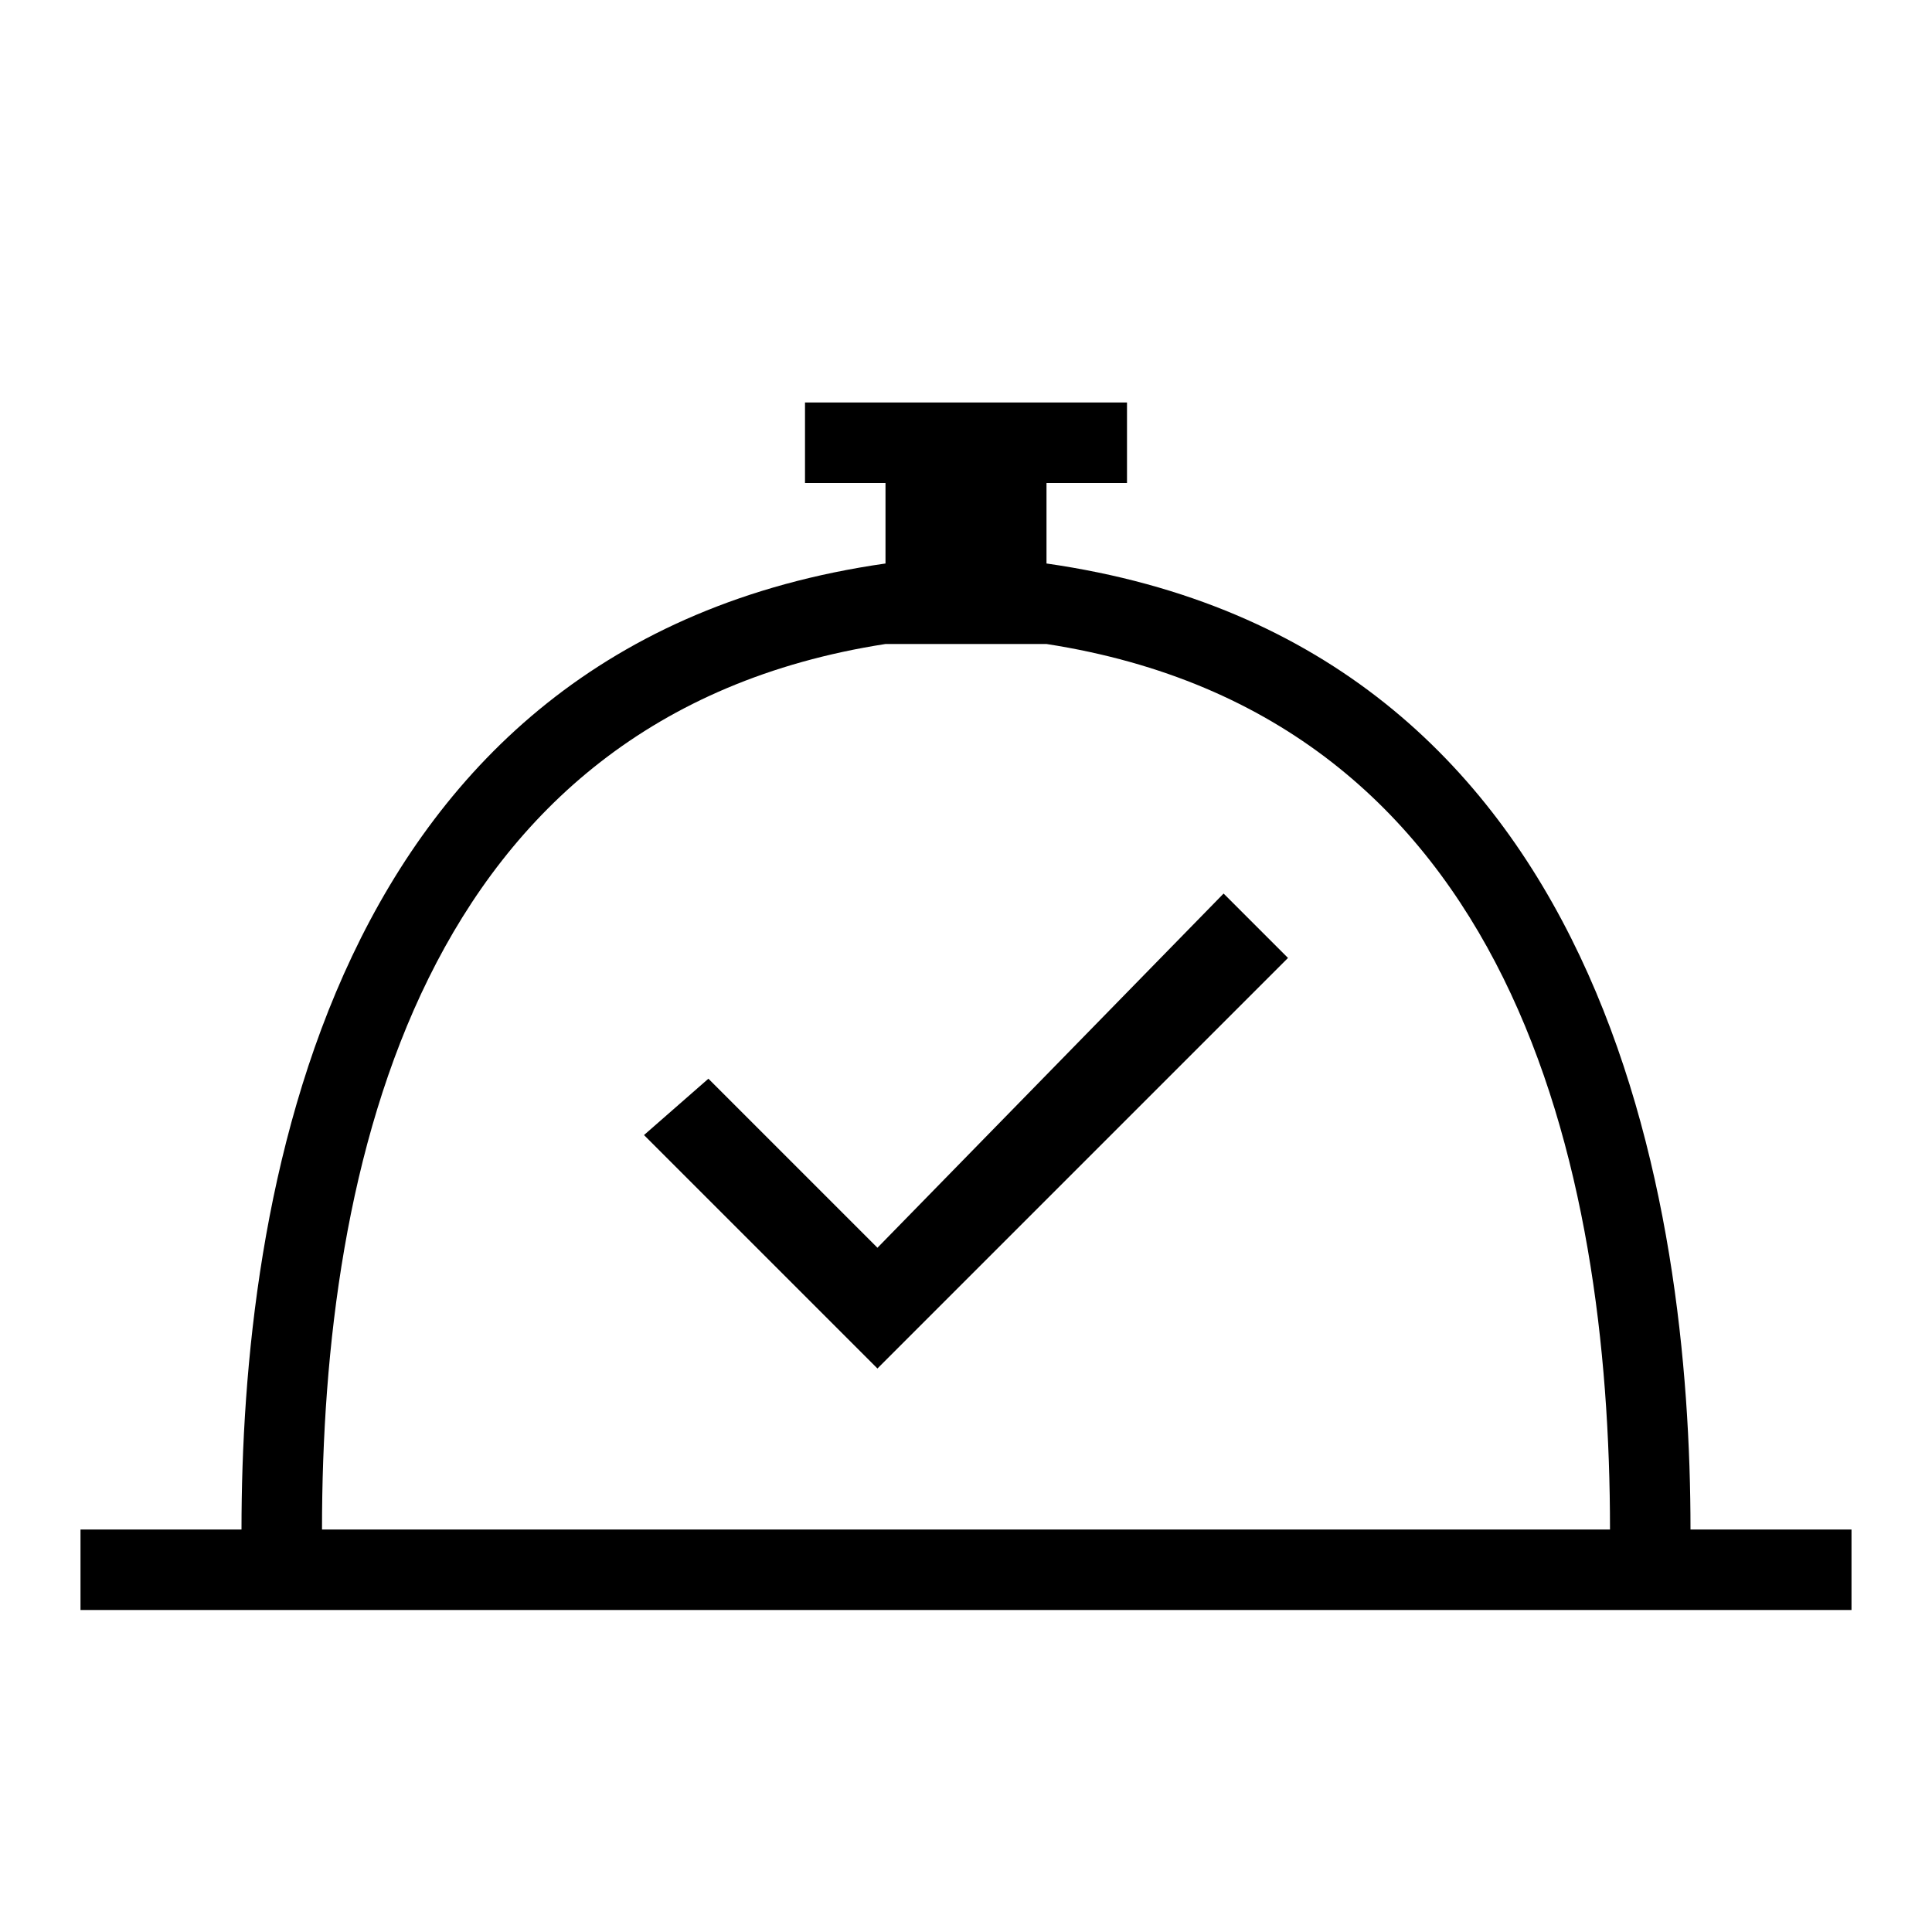 <svg xmlns="http://www.w3.org/2000/svg" width="24" height="24" viewBox="0 0 24 24">
  <path d="M21,19 L23,19 L23,20 L1,20 L1,19 L3,19 C3,15 4,8 11,7 L11,6 L10,6 L10,5 L11,5 L13,5 L14,5 L14,6 L13,6 L13,7 C20,8 21,15 21,19 Z M11,8 C5.2,8.9 4,14.5 4,19 L20,19 C20,14.5 18.8,8.9 13,8 L11,8 Z M10.9,15.5 L15.2,11.1 L16,11.9 L10.9,17 L8,14.1 L8.8,13.4 L10.9,15.5 Z"/>
</svg>
